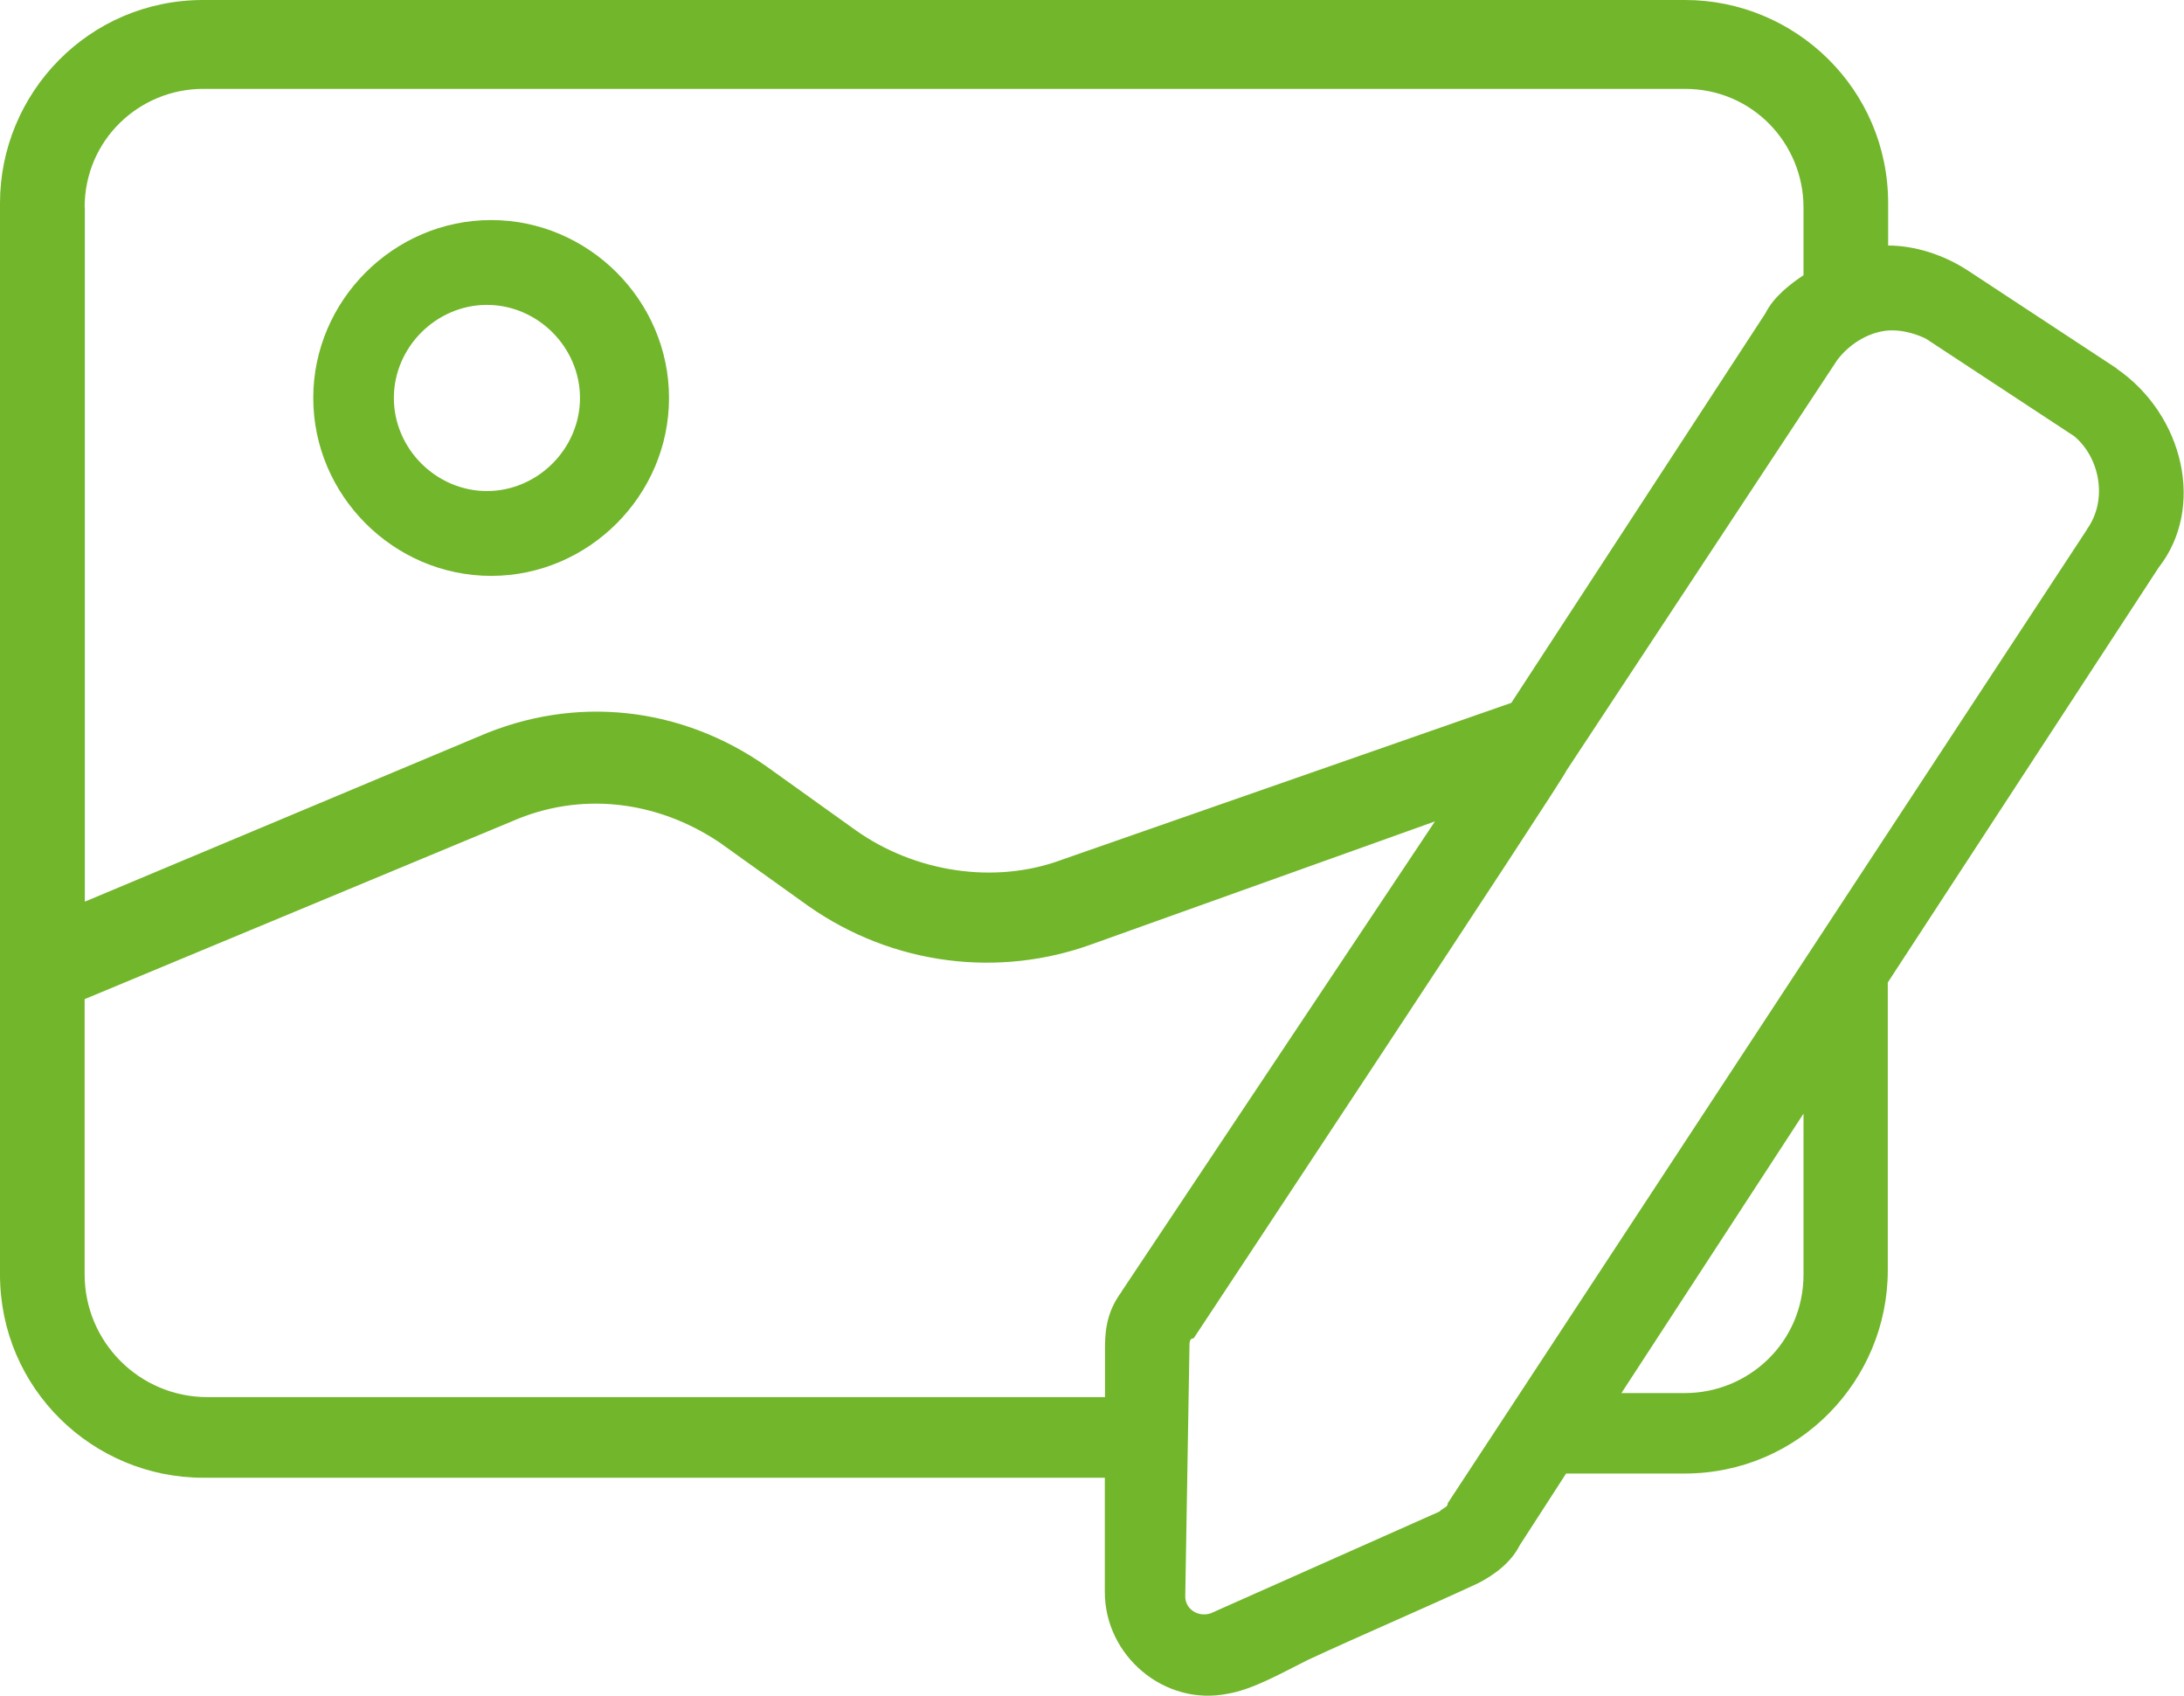 <?xml version="1.0" encoding="UTF-8"?>
<svg id="Ebene_2" data-name="Ebene 2" xmlns="http://www.w3.org/2000/svg" viewBox="0 0 119.22 92.55">
  <defs>
    <style>
      .cls-1 {
        fill: #72b62b;
        stroke-width: 0px;
      }
    </style>
  </defs>
  <g id="Ebene_1-2" data-name="Ebene 1">
    <g>
      <path class="cls-1" d="m115.55,20.11l-8.09-5.32c-1.39-.92-3-1.39-4.39-1.39v-2.31c0-6.24-5.08-11.09-11.09-11.09H11.09C4.85,0,0,5.08,0,11.09v58.47c0,6.24,5.08,11.09,11.09,11.09h49.22v6.24c0,3.47,3.24,6.24,6.7,5.55,1.39-.23,3-1.16,4.39-1.85,3-1.39,6.24-2.77,9.24-4.16.92-.46,1.85-1.16,2.31-2.08l2.54-3.93h6.47c6.24,0,11.09-5.08,11.09-11.09v-15.71l14.79-22.65c2.54-3.24,1.39-8.32-2.31-10.86h0ZM4.62,11.32c0-3.7,3-6.47,6.47-6.47h80.89c3.7,0,6.47,3,6.47,6.47v3.7c-.69.46-1.62,1.16-2.08,2.08l-13.87,21.26-24.5,8.55c-3.7,1.39-8.09.69-11.32-1.62l-4.85-3.47c-4.62-3.24-10.4-3.93-15.71-1.62l-21.49,9.01V11.32Zm56.62,59.16c-.69.92-.92,1.85-.92,3v2.77H11.32c-3.7,0-6.7-3-6.7-6.7v-15.02l23.34-9.71c3.7-1.62,7.86-1.16,11.32,1.16l4.85,3.47c4.62,3.24,10.4,3.93,15.48,2.08l18.72-6.7-17.1,25.65Zm37.21-.92c0,3.7-3,6.47-6.47,6.47h-3.47l9.94-15.25v8.78Zm15.48-40.67l-34.9,53.15c0,.23-.23.23-.46.46l-12.48,5.55c-.69.23-1.39-.23-1.39-.92l.23-13.63c0-.23,0-.46.23-.46,0,0,20.34-30.74,20.34-30.97l14.79-22.42c.69-.92,1.85-1.62,3-1.62.69,0,1.39.23,1.85.46l8.09,5.32c1.39,1.16,1.85,3.47.69,5.08h0Z"/>
      <path class="cls-1" d="m36.52,21.72c0-5.32-4.39-9.71-9.71-9.71s-9.71,4.39-9.71,9.71,4.39,9.71,9.71,9.71,9.71-4.39,9.71-9.71Zm-15.02,0c0-2.77,2.31-5.08,5.08-5.08s5.08,2.31,5.08,5.08-2.31,5.08-5.08,5.08-5.08-2.31-5.08-5.08Z"/>
    </g>
  </g>
</svg>